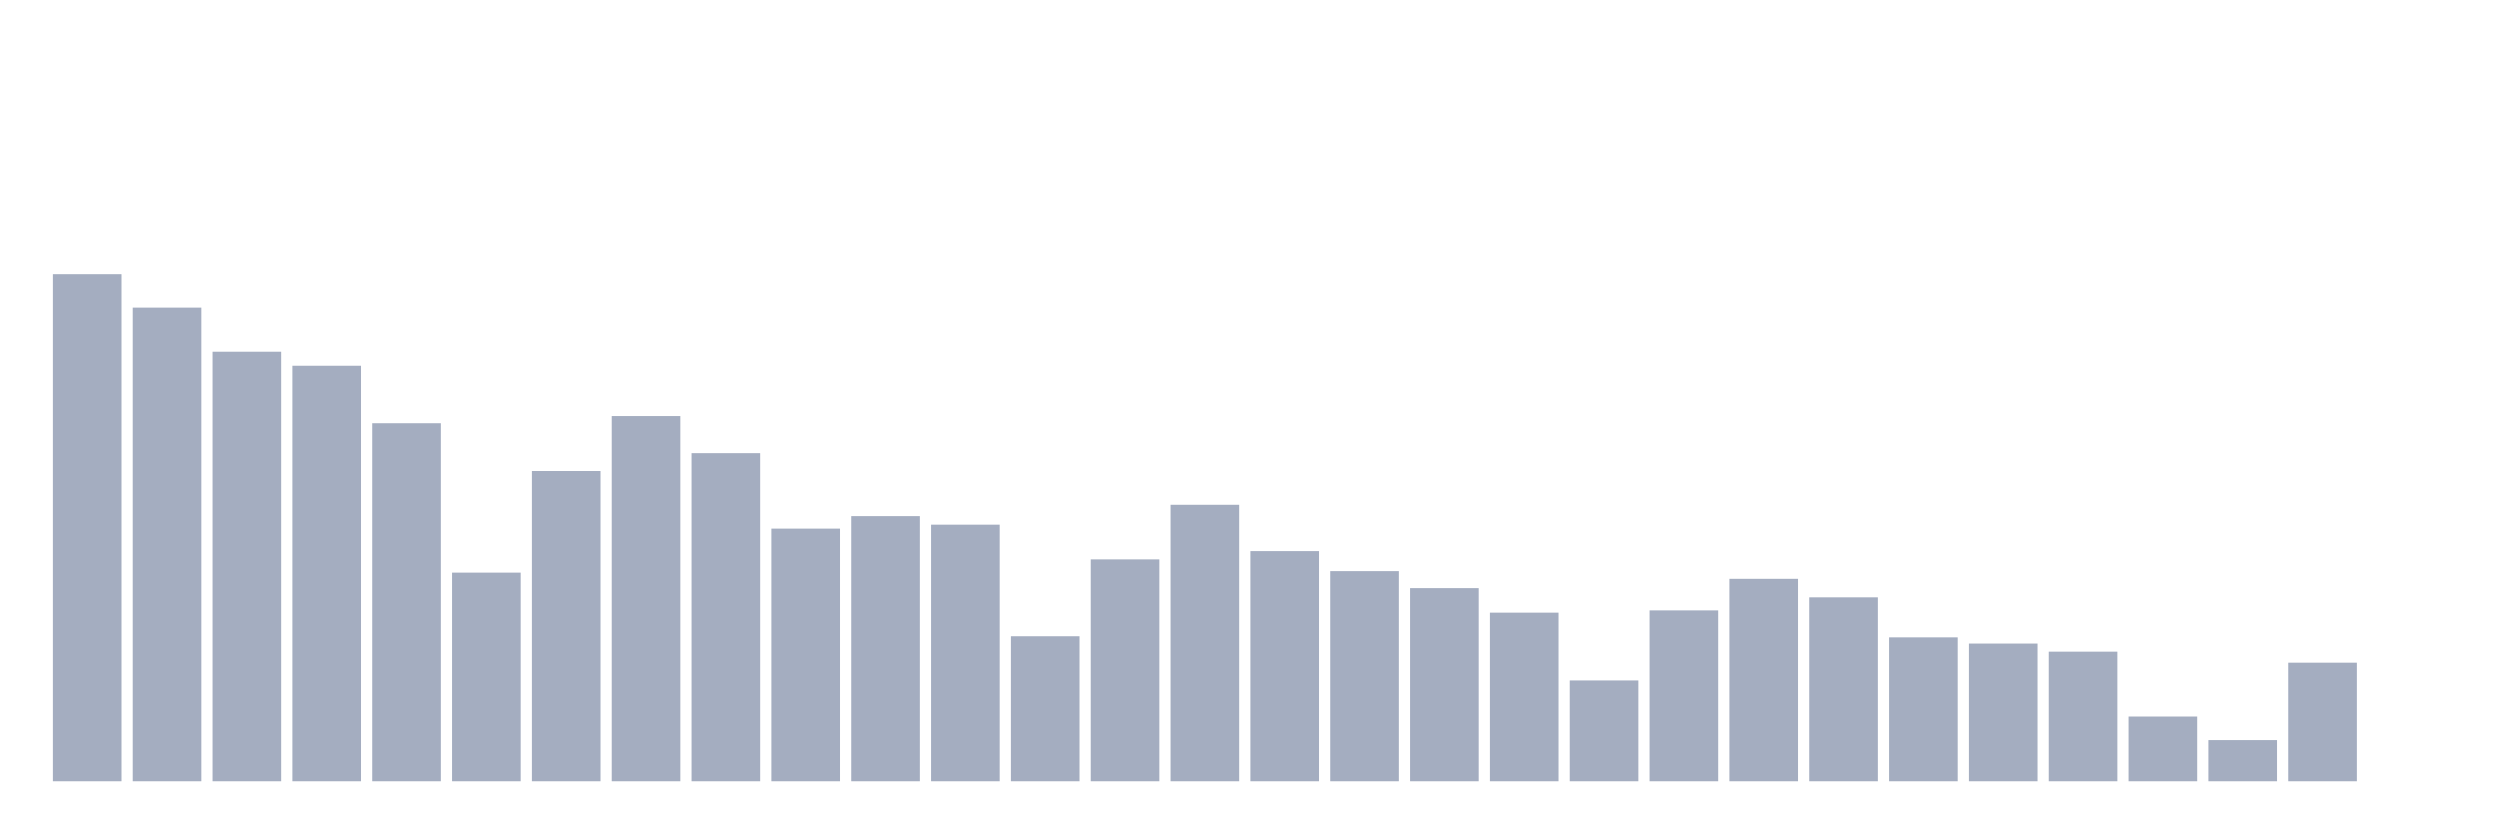<svg xmlns="http://www.w3.org/2000/svg" viewBox="0 0 480 160"><g transform="translate(10,10)"><rect class="bar" x="0.153" width="13.175" y="42.643" height="97.357" fill="rgb(164,173,192)"></rect><rect class="bar" x="15.482" width="13.175" y="49.062" height="90.938" fill="rgb(164,173,192)"></rect><rect class="bar" x="30.81" width="13.175" y="57.529" height="82.471" fill="rgb(164,173,192)"></rect><rect class="bar" x="46.138" width="13.175" y="60.224" height="79.776" fill="rgb(164,173,192)"></rect><rect class="bar" x="61.466" width="13.175" y="71.258" height="68.742" fill="rgb(164,173,192)"></rect><rect class="bar" x="76.794" width="13.175" y="99.942" height="40.058" fill="rgb(164,173,192)"></rect><rect class="bar" x="92.123" width="13.175" y="80.431" height="59.569" fill="rgb(164,173,192)"></rect><rect class="bar" x="107.451" width="13.175" y="69.881" height="70.119" fill="rgb(164,173,192)"></rect><rect class="bar" x="122.779" width="13.175" y="77.005" height="62.995" fill="rgb(164,173,192)"></rect><rect class="bar" x="138.107" width="13.175" y="91.492" height="48.508" fill="rgb(164,173,192)"></rect><rect class="bar" x="153.436" width="13.175" y="89.094" height="50.906" fill="rgb(164,173,192)"></rect><rect class="bar" x="168.764" width="13.175" y="90.735" height="49.265" fill="rgb(164,173,192)"></rect><rect class="bar" x="184.092" width="13.175" y="112.158" height="27.842" fill="rgb(164,173,192)"></rect><rect class="bar" x="199.42" width="13.175" y="97.4" height="42.6" fill="rgb(164,173,192)"></rect><rect class="bar" x="214.748" width="13.175" y="86.918" height="53.082" fill="rgb(164,173,192)"></rect><rect class="bar" x="230.077" width="13.175" y="95.81" height="44.19" fill="rgb(164,173,192)"></rect><rect class="bar" x="245.405" width="13.175" y="99.653" height="40.347" fill="rgb(164,173,192)"></rect><rect class="bar" x="260.733" width="13.175" y="102.917" height="37.083" fill="rgb(164,173,192)"></rect><rect class="bar" x="276.061" width="13.175" y="107.627" height="32.373" fill="rgb(164,173,192)"></rect><rect class="bar" x="291.39" width="13.175" y="120.643" height="19.357" fill="rgb(164,173,192)"></rect><rect class="bar" x="306.718" width="13.175" y="107.193" height="32.807" fill="rgb(164,173,192)"></rect><rect class="bar" x="322.046" width="13.175" y="101.132" height="38.868" fill="rgb(164,173,192)"></rect><rect class="bar" x="337.374" width="13.175" y="104.686" height="35.314" fill="rgb(164,173,192)"></rect><rect class="bar" x="352.702" width="13.175" y="112.371" height="27.629" fill="rgb(164,173,192)"></rect><rect class="bar" x="368.031" width="13.175" y="113.561" height="26.439" fill="rgb(164,173,192)"></rect><rect class="bar" x="383.359" width="13.175" y="115.117" height="24.883" fill="rgb(164,173,192)"></rect><rect class="bar" x="398.687" width="13.175" y="127.571" height="12.429" fill="rgb(164,173,192)"></rect><rect class="bar" x="414.015" width="13.175" y="132.094" height="7.906" fill="rgb(164,173,192)"></rect><rect class="bar" x="429.344" width="13.175" y="117.234" height="22.766" fill="rgb(164,173,192)"></rect><rect class="bar" x="444.672" width="13.175" y="140" height="0" fill="rgb(164,173,192)"></rect></g></svg>